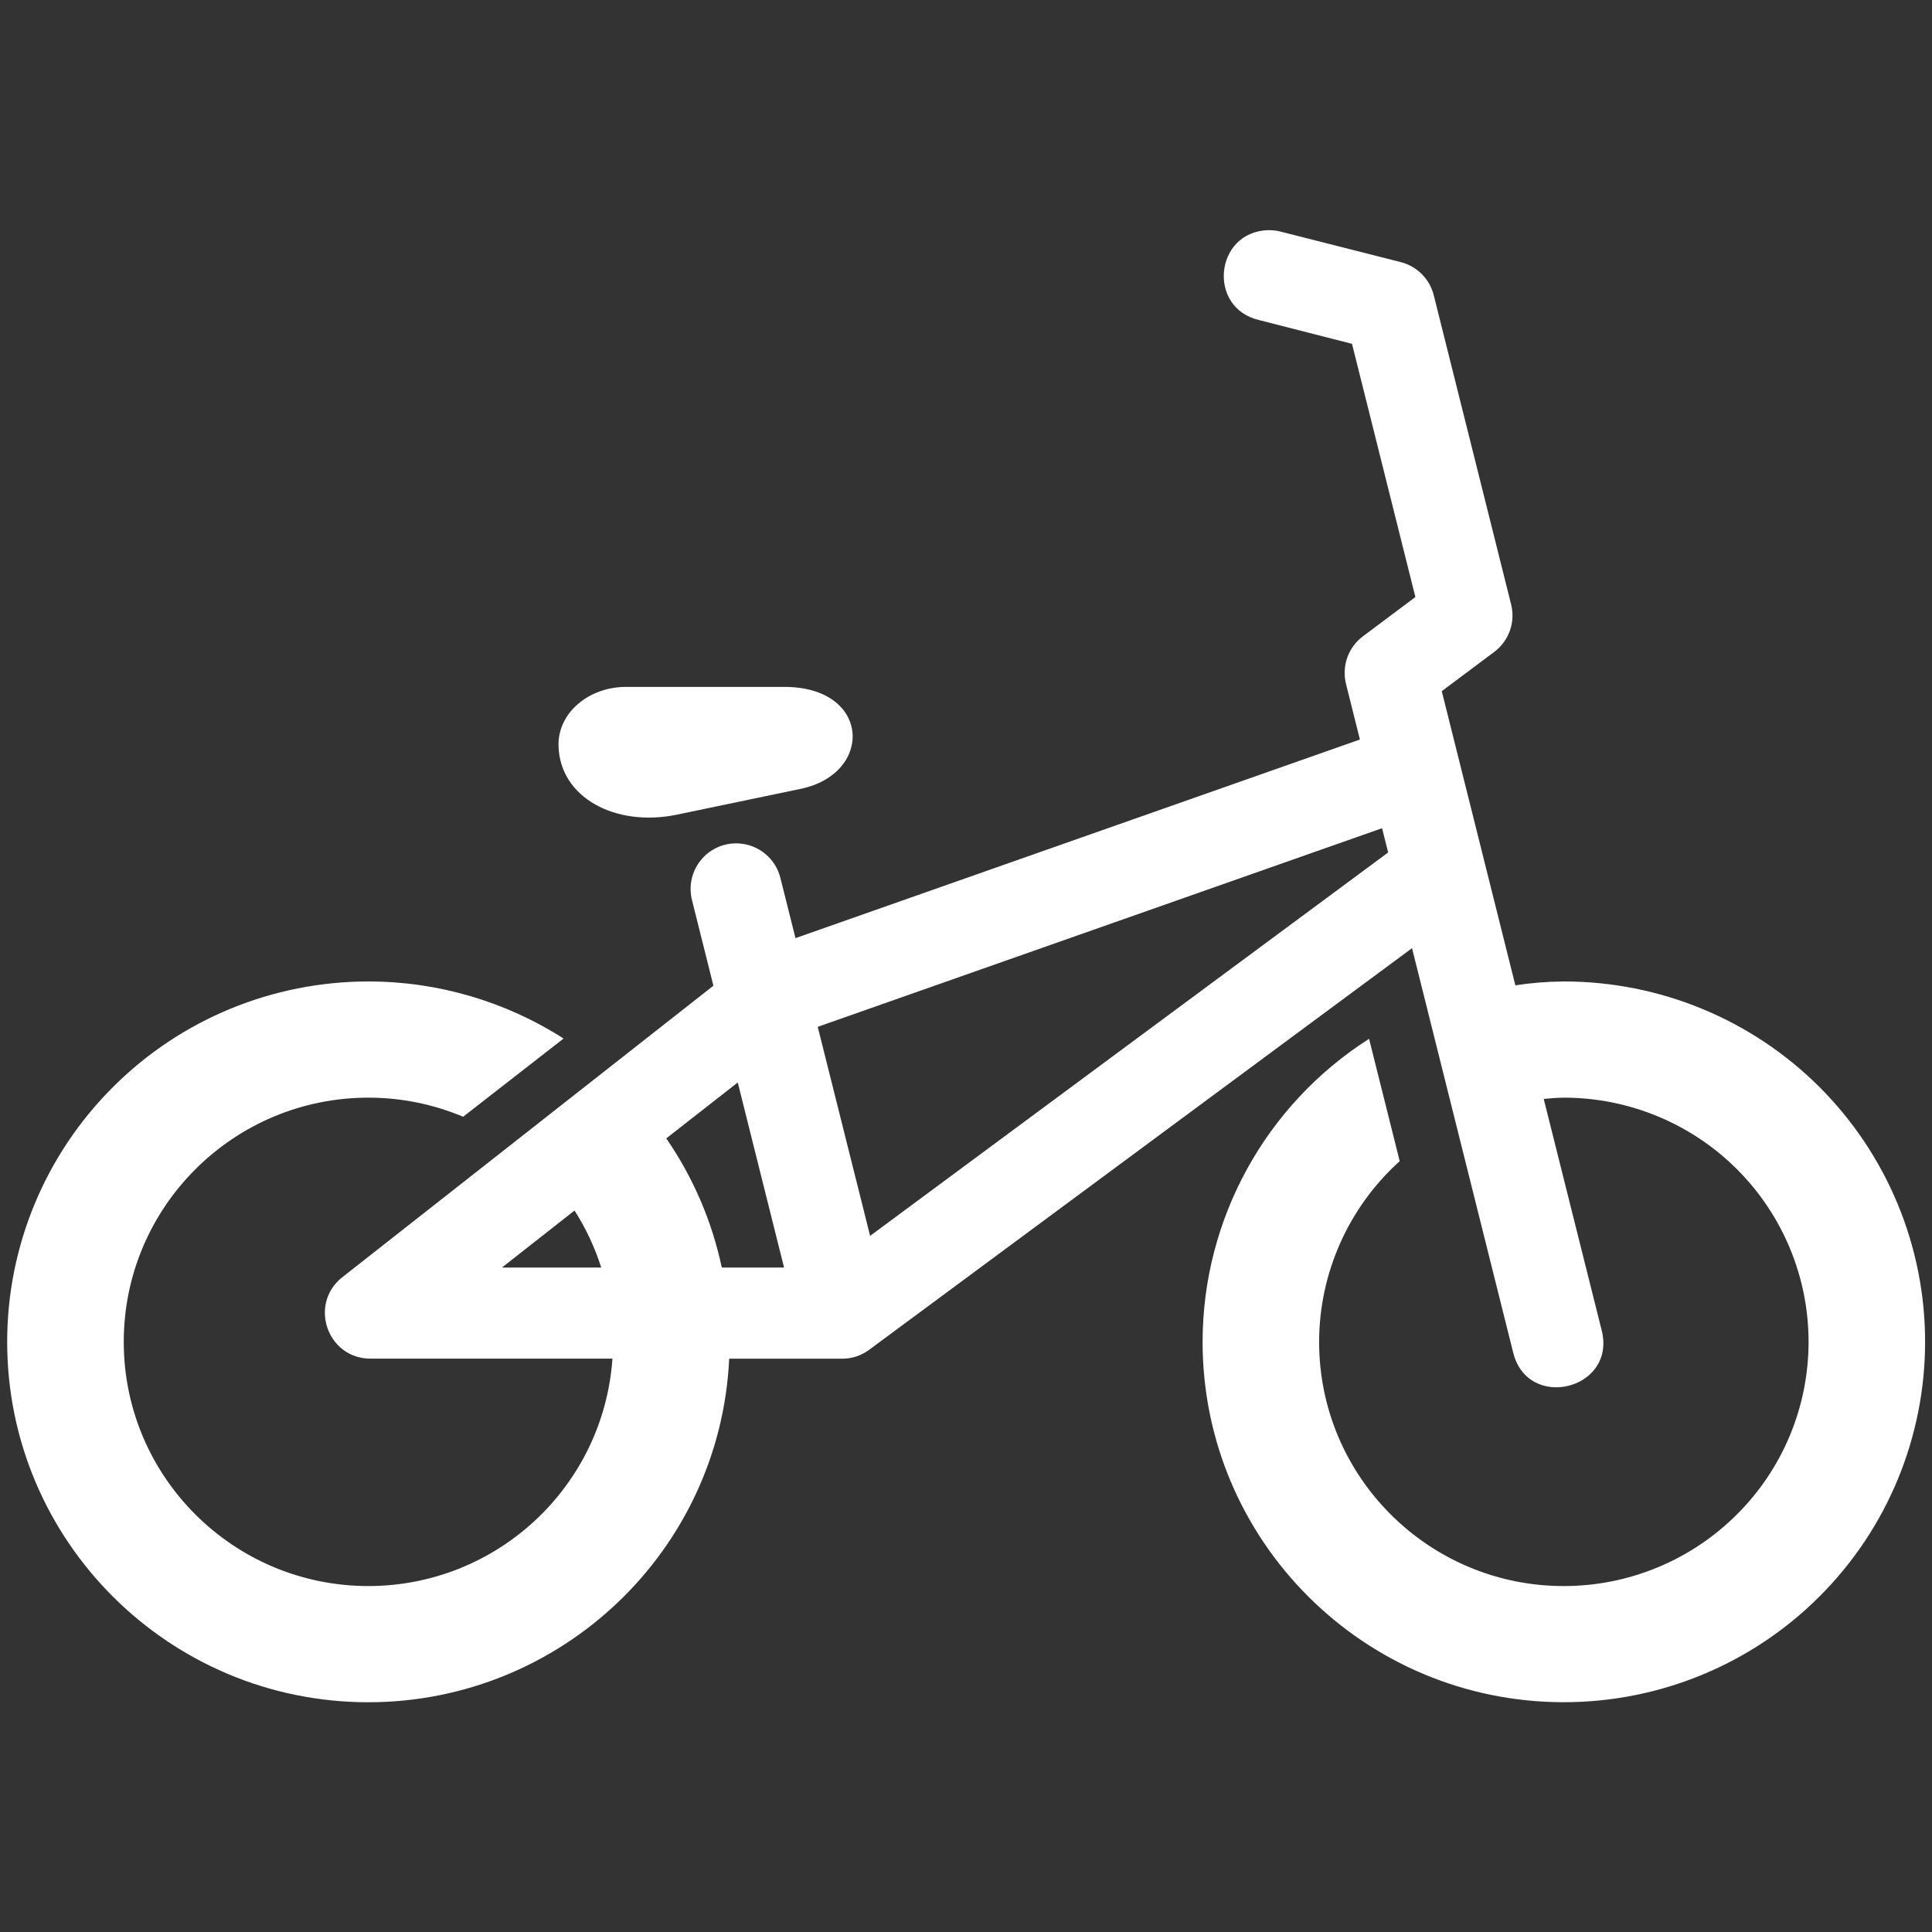 <svg width="35" height="35" viewBox="0 0 35 35" fill="none" xmlns="http://www.w3.org/2000/svg">
<rect x="0" y="0" width="35" height="35" fill="#333333" stroke="none"/>
<path fill-rule="evenodd" clip-rule="evenodd" d="M10.408 21.93C10.615 22.253 10.776 22.599 10.892 22.963H9.093L10.408 21.93ZM13.365 19.61L14.204 22.963H13.076C12.899 22.126 12.557 21.33 12.07 20.623L13.365 19.61ZM25.037 15.004L25.148 15.443L15.763 22.389L14.814 18.602L25.037 15.004ZM22.969 4.17C22.004 4.202 21.868 5.577 22.808 5.798L24.493 6.229L25.641 10.816L24.691 11.527C24.424 11.727 24.304 12.066 24.384 12.39L24.636 13.397L14.411 16.995L14.141 15.918C14.057 15.556 13.742 15.295 13.372 15.279C12.814 15.256 12.396 15.779 12.539 16.318L12.924 17.857L6.199 23.14C5.588 23.625 5.929 24.611 6.709 24.613H11.095C10.933 26.931 9.004 28.73 6.675 28.733C4.227 28.733 2.242 26.752 2.242 24.309C2.242 21.867 4.228 19.885 6.675 19.885C7.264 19.885 7.849 20.003 8.39 20.231L10.21 18.814C9.155 18.14 7.928 17.78 6.675 17.78C4.939 17.78 3.274 18.466 2.048 19.692C0.819 20.917 0.13 22.576 0.13 24.309C0.13 27.914 3.06 30.838 6.675 30.838C10.168 30.835 13.046 28.096 13.21 24.614H15.259C15.436 24.614 15.607 24.557 15.748 24.451L25.58 17.177L27.413 24.504C27.679 25.572 29.283 25.172 29.017 24.104L27.966 19.908C28.087 19.896 28.21 19.887 28.33 19.885C29.506 19.885 30.634 20.351 31.465 21.18C32.297 22.01 32.764 23.136 32.764 24.309C32.764 25.482 32.298 26.608 31.465 27.436C30.635 28.266 29.507 28.733 28.33 28.733C25.883 28.733 23.897 26.752 23.897 24.309C23.899 23.061 24.43 21.872 25.357 21.035L24.802 18.819C22.926 20.016 21.788 22.085 21.786 24.308C21.786 27.914 24.716 30.837 28.331 30.837C30.066 30.837 31.731 30.151 32.958 28.925C34.186 27.702 34.875 26.041 34.875 24.308C34.875 22.576 34.186 20.916 32.96 19.691C31.731 18.465 30.066 17.78 28.331 17.78C28.037 17.782 27.744 17.806 27.452 17.85L26.119 12.521L27.07 11.81C27.336 11.61 27.457 11.271 27.375 10.948L25.974 5.349C25.901 5.054 25.672 4.825 25.378 4.749L23.215 4.2C23.135 4.177 23.05 4.168 22.969 4.17Z" fill="white"/>
<path d="M11.34 12.444H14.213C15.773 12.444 15.835 14.013 14.504 14.291L12.264 14.758C11.153 14.99 10.137 14.449 10.118 13.506C10.105 12.917 10.662 12.444 11.34 12.444Z" fill="white"/>
</svg>
